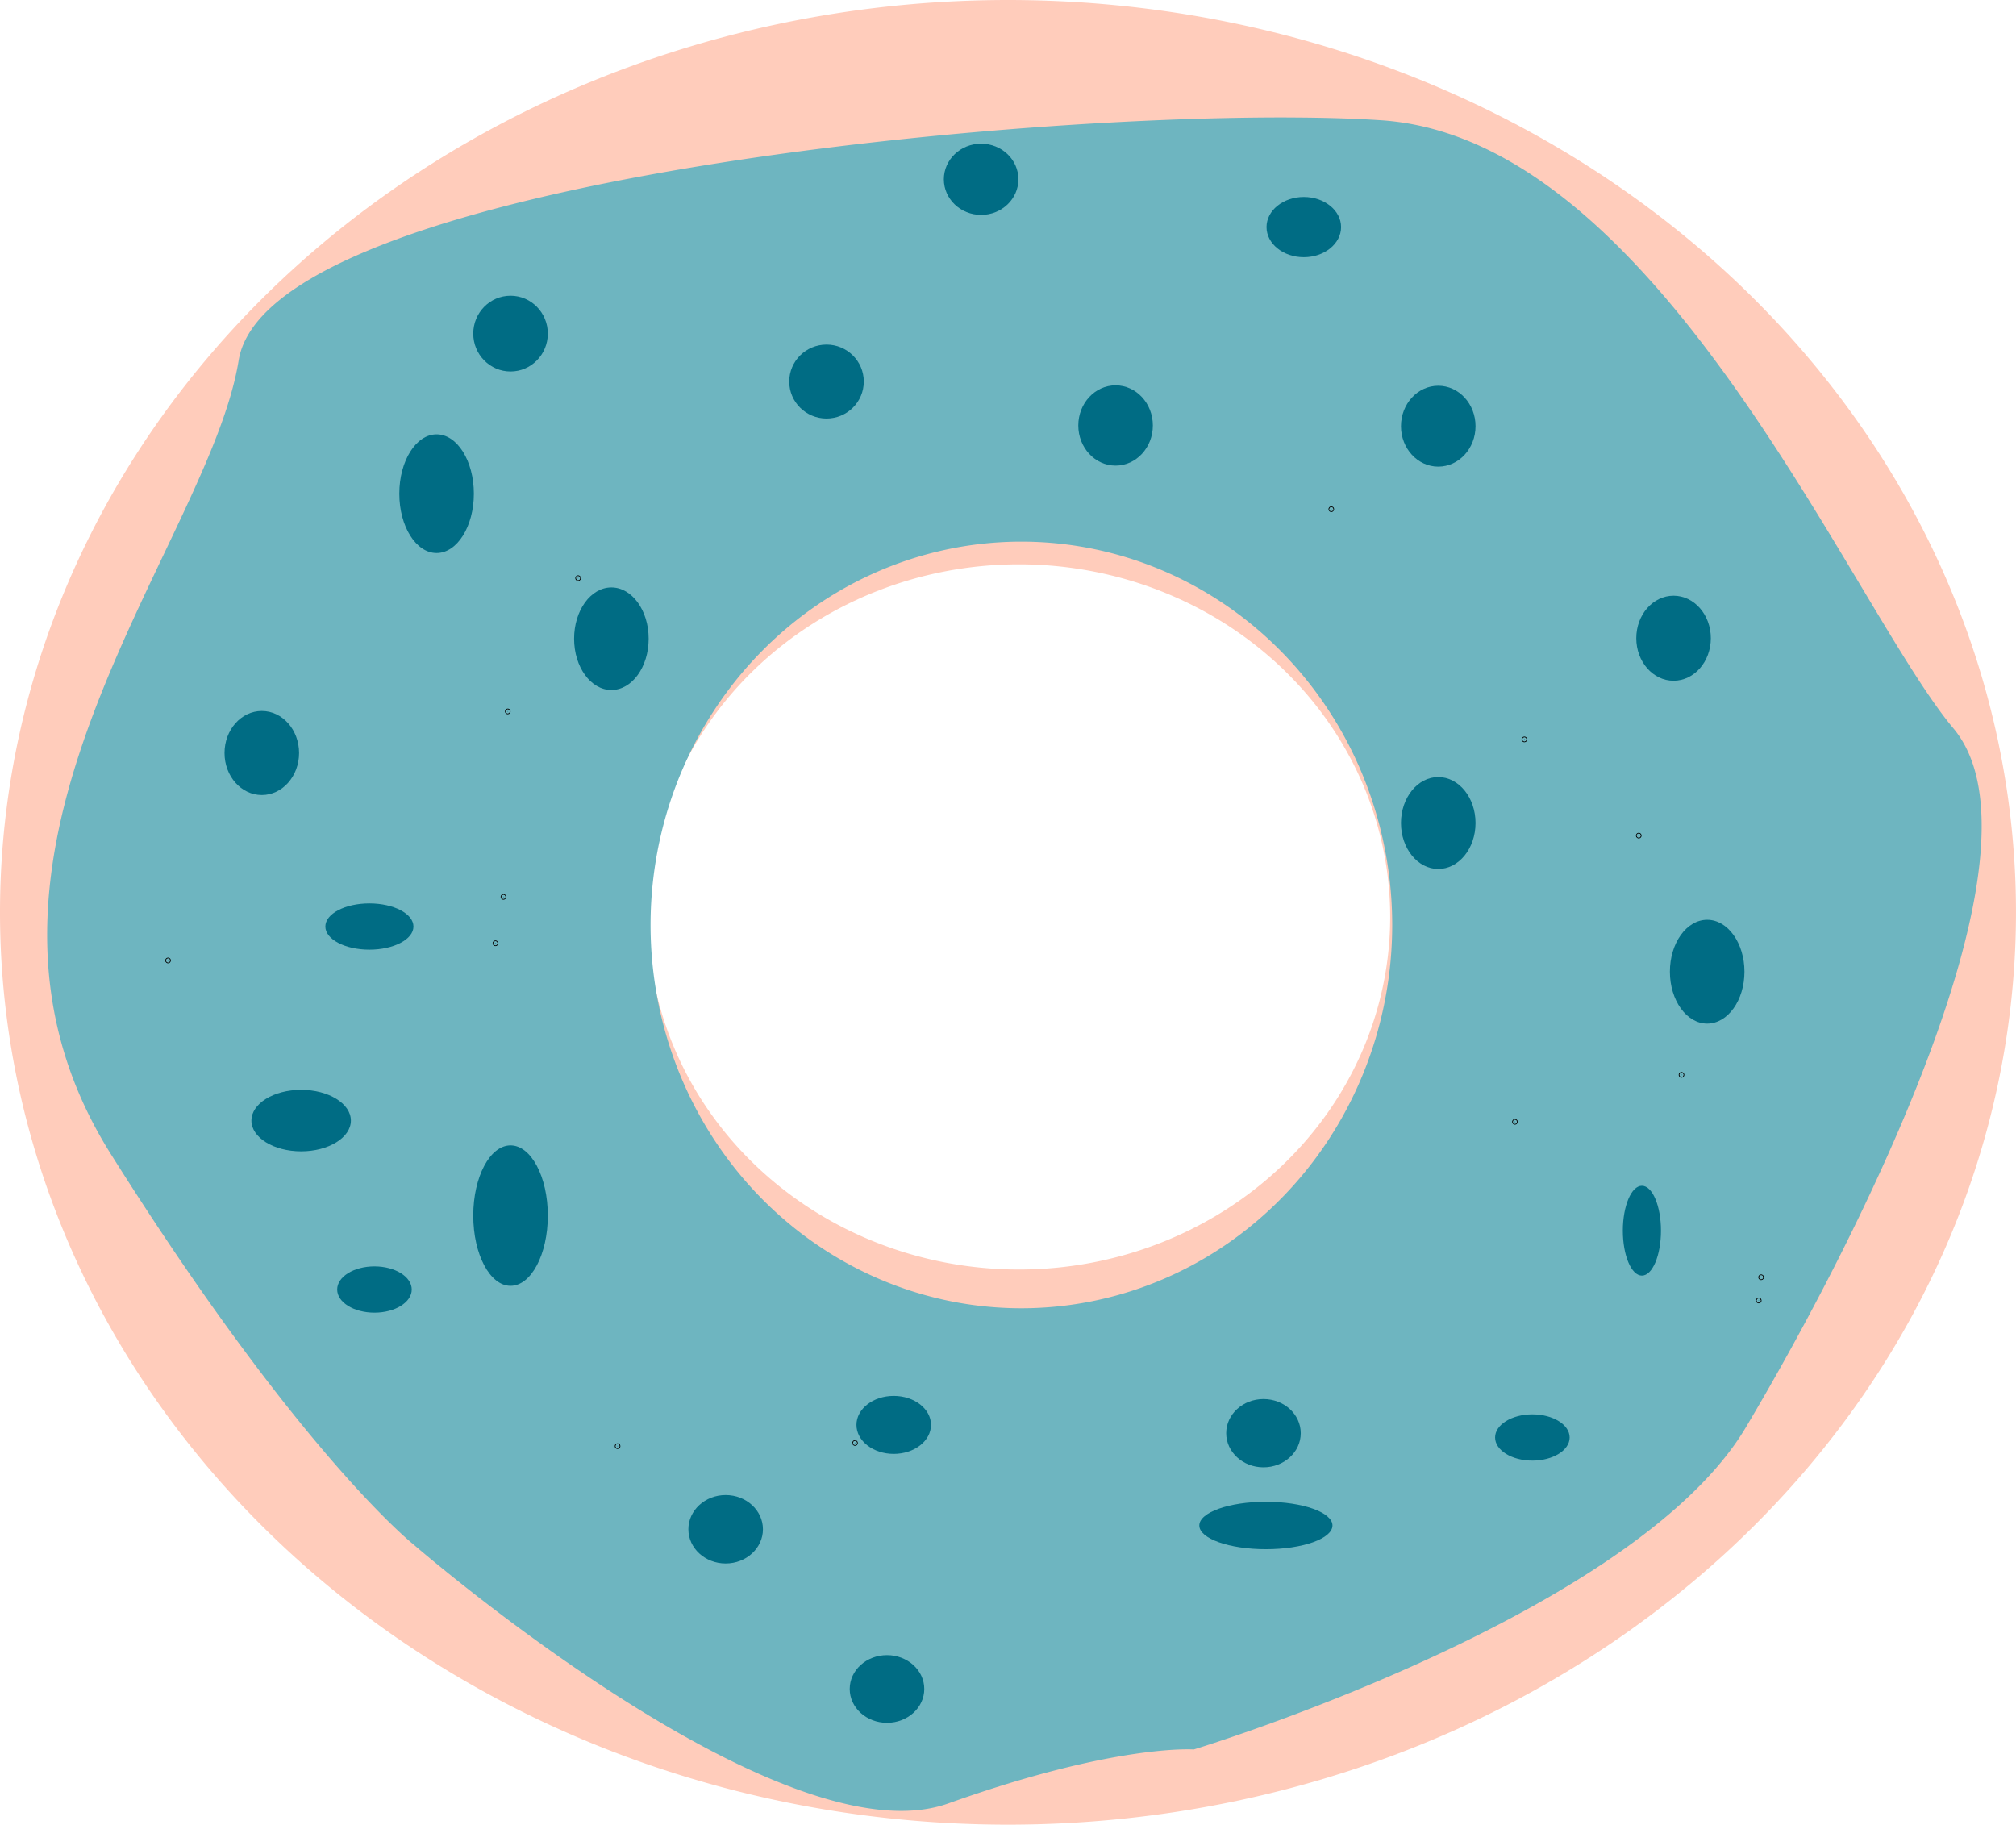 <?xml version="1.0" encoding="UTF-8" standalone="no"?>
<!-- Created with Inkscape (http://www.inkscape.org/) -->

<svg
   width="106.921mm"
   height="96.768mm"
   viewBox="0 0 106.921 96.768"
   version="1.1"
   id="svg5"
   xmlns="http://www.w3.org/2000/svg"
   xmlns:svg="http://www.w3.org/2000/svg">
  <defs
     id="defs2" />
  <g
     id="layer1"
     transform="translate(-52.432,-80.288)">
    <path
       id="path111"
       style="fill:#ffccbb;fill-opacity:1;stroke-width:0.265"
       d="m 105.892,80.288 a 53.46,48.384 0 0 0 -53.46,48.384 53.46,48.384 0 0 0 53.46,48.384 53.46,48.384 0 0 0 53.46,-48.384 53.46,48.384 0 0 0 -53.46,-48.384 z m 0.58,29.928 a 19.69,18.7 0 0 1 19.69,18.7 19.69,18.7 0 0 1 -19.69,18.699 19.69,18.7 0 0 1 -19.69,-18.699 19.69,18.7 0 0 1 19.69,-18.7 z" />
    <path
       id="path2844"
       style="fill:#6eb5c0;fill-opacity:1;stroke-width:0.265"
       d="m 120.816,86.517 c -17.808,-0.063 -54.272,3.907 -55.727,12.888 -1.605,9.91 -16.757,26.219 -6.779,42.086 9.978,15.866 16.031,20.686 16.031,20.686 0,0 19.498,16.925 28.385,13.753 8.887,-3.172 13.019,-2.863 13.019,-2.863 0,0 23.317,-7.07 29.275,-17.073 5.957,-10.003 16.411,-30.646 11.011,-37.082 -5.4,-6.437 -15.589,-31.267 -30.346,-32.246 -1.383,-0.092 -3.026,-0.142 -4.868,-0.148 z m -14.213,22.496 a 19.667,20.328 0 0 1 19.667,20.328 19.667,20.328 0 0 1 -19.667,20.328 19.667,20.328 0 0 1 -19.668,-20.328 19.667,20.328 0 0 1 19.668,-20.328 z" />
    <ellipse
       style="fill:#006c84;fill-opacity:1;stroke-width:0.264"
       id="path3799-869"
       cx="139.512"
       cy="145.555"
       rx="1.011"
       ry="2.382" />
    <ellipse
       style="fill:#006c84;fill-opacity:1;stroke-width:0.357"
       id="path3799-06"
       cx="66.317"
       cy="120.222"
       rx="1.977"
       ry="2.229" />
    <ellipse
       style="fill:#006c84;fill-opacity:1;stroke-width:0.352"
       id="path3799-31"
       cx="68.404"
       cy="139.716"
       rx="2.638"
       ry="1.631" />
    <ellipse
       style="fill:#006c84;fill-opacity:1;stroke-width:0.339"
       id="path3799-6"
       cx="79.509"
       cy="97.98"
       rx="1.977"
       ry="2.009" />
    <ellipse
       style="fill:#006c84;fill-opacity:1;stroke-width:0.328"
       id="path3799-38"
       cx="104.467"
       cy="89.797"
       rx="1.977"
       ry="1.888" />
    <ellipse
       style="fill:#006c84;fill-opacity:1;stroke-width:0.358"
       id="path3799-59"
       cx="119.57"
       cy="161.189"
       rx="3.531"
       ry="1.258" />
    <ellipse
       style="fill:#006c84;fill-opacity:1;stroke-width:0.302"
       id="path3799-88"
       cx="121.581"
       cy="92.331"
       rx="1.977"
       ry="1.597" />
    <ellipse
       style="fill:#006c84;fill-opacity:1;stroke-width:0.322"
       id="path3799-106"
       cx="90.918"
       cy="161.389"
       rx="1.977"
       ry="1.815" />
    <ellipse
       style="fill:#006c84;fill-opacity:1;stroke-width:0.296"
       id="path3799-13"
       cx="99.832"
       cy="155.854"
       rx="1.977"
       ry="1.538" />
    <ellipse
       style="fill:#006c84;fill-opacity:1;stroke-width:0.32"
       id="path3799-9"
       cx="99.475"
       cy="169.859"
       rx="1.977"
       ry="1.795" />
    <ellipse
       style="fill:#006c84;fill-opacity:1;stroke-width:0.461"
       id="path3799-10"
       cx="79.509"
       cy="144.755"
       rx="1.977"
       ry="3.724" />
    <ellipse
       style="fill:#006c84;fill-opacity:1;stroke-width:0.424"
       id="path3799-86"
       cx="75.587"
       cy="106.469"
       rx="1.977"
       ry="3.147" />
    <ellipse
       style="fill:#006c84;fill-opacity:1;stroke-width:0.335"
       id="path3799-3"
       cx="96.267"
       cy="100.523"
       rx="1.977"
       ry="1.961" />
    <ellipse
       style="fill:#006c84;fill-opacity:1;stroke-width:0.35"
       id="path3799-74"
       cx="128.712"
       cy="102.89"
       rx="1.977"
       ry="2.145" />
    <ellipse
       style="fill:#006c84;fill-opacity:1;stroke-width:0.359"
       id="path3799-00"
       cx="141.191"
       cy="114.135"
       rx="1.977"
       ry="2.255" />
    <ellipse
       style="fill:#006c84;fill-opacity:1;stroke-width:0.396"
       id="path3799-08"
       cx="142.974"
       cy="131.82"
       rx="1.977"
       ry="2.753" />
    <ellipse
       style="fill:#006c84;fill-opacity:1;stroke-width:0.288"
       id="path3799-1"
       cx="72.024"
       cy="129.425"
       rx="2.336"
       ry="1.227" />
    <ellipse
       style="fill:#006c84;fill-opacity:1;stroke-width:0.394"
       id="path3799-0"
       cx="84.857"
       cy="114.161"
       rx="1.977"
       ry="2.72" />
    <ellipse
       style="fill:#006c84;fill-opacity:1;stroke-width:0.349"
       id="path3799-79"
       cx="111.598"
       cy="102.852"
       rx="1.977"
       ry="2.129" />
    <ellipse
       style="fill:#006c84;fill-opacity:1;stroke-width:0.373"
       id="path3799-5"
       cx="128.712"
       cy="123.935"
       rx="1.977"
       ry="2.438" />
    <ellipse
       style="fill:#006c84;fill-opacity:1;stroke-width:0.322"
       id="path3799-7"
       cx="119.442"
       cy="156.294"
       rx="1.977"
       ry="1.811" />
    <ellipse
       style="fill:#006c84;fill-opacity:1;stroke-width:0.265"
       id="path3799-8"
       cx="133.703"
       cy="156.522"
       rx="1.977"
       ry="1.227" />
    <ellipse
       style="fill:#006c84;fill-opacity:1;stroke-width:0.265"
       id="path3799"
       cx="72.292"
       cy="148.675"
       rx="1.977"
       ry="1.227" />
    <circle
       id="path4956"
       style="fill:#006c84;stroke:#000000;stroke-width:0.265"
       cx="85.186"
       cy="156.981"
       r="0.017" />
    <circle
       id="path4958"
       style="fill:#006c84;stroke:#000000;stroke-width:0.265"
       cx="97.779"
       cy="156.814"
       r="0.017" />
    <circle
       id="path4960"
       style="fill:#006c84;stroke:#000000;stroke-width:0.265"
       cx="145.709"
       cy="149.257"
       r="0.017" />
    <circle
       id="path4962"
       style="fill:#006c84;stroke:#000000;stroke-width:0.265"
       cx="145.835"
       cy="148.024"
       r="0.017" />
    <circle
       id="path4964"
       style="fill:#006c84;stroke:#000000;stroke-width:0.265"
       cx="132.778"
       cy="139.782"
       r="0.017" />
    <circle
       id="path4966"
       style="fill:#006c84;stroke:#000000;stroke-width:0.265"
       cx="141.613"
       cy="137.291"
       r="0.017" />
    <circle
       id="path4968"
       style="fill:#006c84;stroke:#000000;stroke-width:0.265"
       cx="139.345"
       cy="124.603"
       r="0.017" />
    <circle
       id="path4970"
       style="fill:#006c84;stroke:#000000;stroke-width:0.265"
       cx="133.28"
       cy="119.501"
       r="0.017" />
    <circle
       id="path4972"
       style="fill:#006c84;stroke:#000000;stroke-width:0.265"
       cx="123.039"
       cy="107.292"
       r="0.017" />
    <circle
       id="path4974"
       style="fill:#006c84;stroke:#000000;stroke-width:0.265"
       cx="83.092"
       cy="110.949"
       r="0.017" />
    <circle
       id="path4976"
       style="fill:#006c84;stroke:#000000;stroke-width:0.265"
       cx="79.362"
       cy="118.016"
       r="0.017" />
    <circle
       id="path4978"
       style="fill:#006c84;stroke:#000000;stroke-width:0.265"
       cx="79.133"
       cy="127.852"
       r="0.017" />
    <circle
       id="path4980"
       style="fill:#006c84;stroke:#000000;stroke-width:0.265"
       cx="78.708"
       cy="130.312"
       r="0.017" />
    <circle
       id="path4982"
       style="fill:#006c84;stroke:#000000;stroke-width:0.265"
       cx="61.344"
       cy="131.224"
       r="0.017" />
  </g>
</svg>
